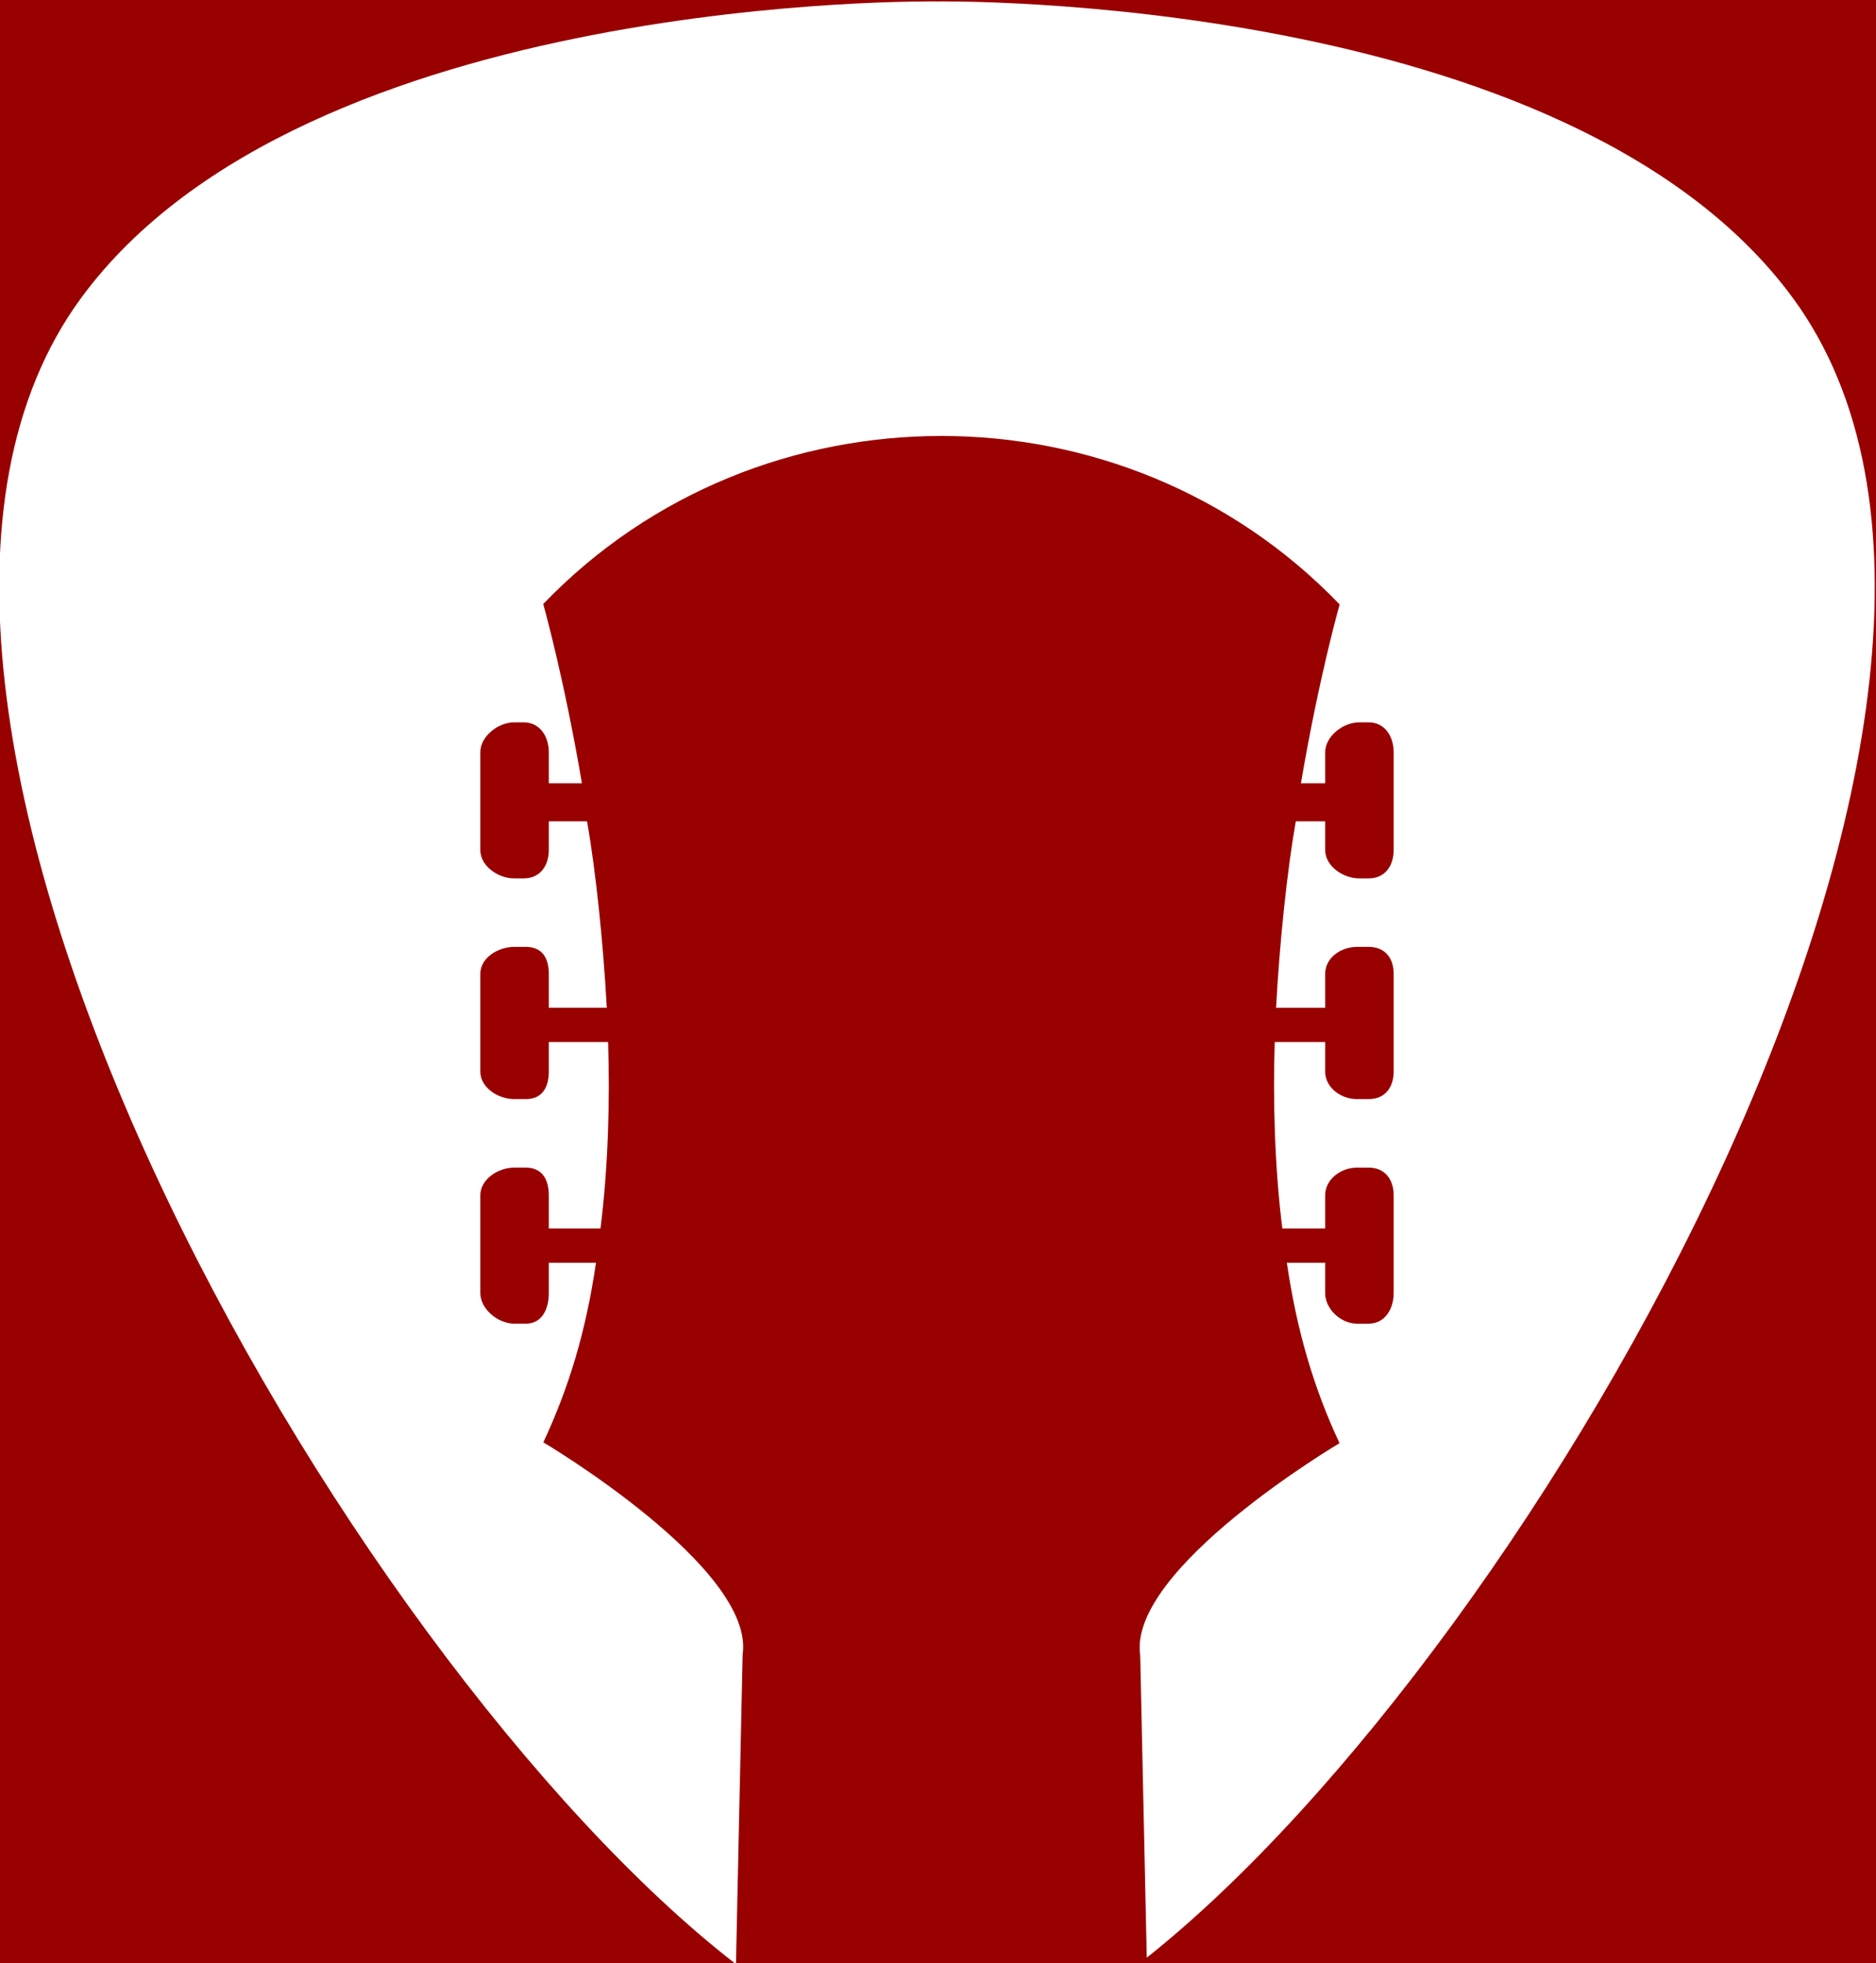 <?xml version="1.0" encoding="UTF-8" standalone="yes"?><svg xmlns:dc="http://purl.org/dc/elements/1.1/" xmlns:cc="http://creativecommons.org/ns#" xmlns:rdf="http://www.w3.org/1999/02/22-rdf-syntax-ns#" xmlns:svg="http://www.w3.org/2000/svg" xmlns="http://www.w3.org/2000/svg" xmlns:sodipodi="http://sodipodi.sourceforge.net/DTD/sodipodi-0.dtd" xmlns:inkscape="http://www.inkscape.org/namespaces/inkscape" inkscape:version="1.0.1 (3bc2e813f5, 2020-09-07)" sodipodi:docname="tuco_logo.svg" viewBox="0 0 657.101 687.679" height="687.679" width="657.101" xml:space="preserve" id="svg2" version="1.1" style="zoom: 1;"><rect x="0" y="0" width="657.101" height="687.679" fill="#808080" stroke="none"/><defs id="defs6" visibility="visible"></defs><sodipodi:namedview inkscape:current-layer="g12" inkscape:window-maximized="1" inkscape:window-y="29" inkscape:window-x="0" inkscape:cy="311.12759" inkscape:cx="328.54831" inkscape:zoom="0.31071429" showgrid="false" id="namedview4" inkscape:window-height="1014" inkscape:window-width="1920" inkscape:pageshadow="2" inkscape:pageopacity="0" guidetolerance="10" gridtolerance="10" objecttolerance="10" borderopacity="1" bordercolor="#666666" pagecolor="#ffffff" inkscape:document-rotation="0" visibility="visible"></sodipodi:namedview><g transform="matrix(1.333,0,0,-1.333,-1071.452,1968.599)" inkscape:label="ink_ext_XXXXXX" inkscape:groupmode="layer" id="g10" visibility="visible"><g transform="scale(0.1)" id="g12" visibility="visible"><g style="fill:#f4591e;fill-opacity:1" transform="scale(1.288)" id="g14" visibility="visible"><path d="M16300,0 H0 V16300 H16300 V0 " id="path16" style="fill:#990000;fill-opacity:1;fill-rule:nonzero;stroke:none" visibility="visible"></path></g><path id="path62" style="fill:#ffffff;fill-opacity:1;fill-rule:nonzero;stroke:none" d="m 12749,13985.1 c -590.7,804.9 -2249,779.3 -2249,779.3 0,0 -1658.35,25.6 -2248.98,-779.3 -769.17,-1048.3 693.64,-3583.3 1720.72,-4378.2 l 17.52,813 c 34.14,227.6 -523.63,558.2 -523.63,558.2 67.81,145.4 111.82,291.9 138.35,471.9 H 9480 v -79.5 c 0,-42.2 -17.92,-80.5 -60.15,-80.5 h -30.98 c -42.23,0 -88.87,38.3 -88.87,80.5 v 256.6 c 0,42.2 46.64,72.9 88.87,72.9 h 30.98 c 42.23,0 60.15,-30.7 60.15,-72.9 v -87.1 h 135.75 c 20.31,160 25.07,340 20,490 H 9480 v -77.4 c 0,-42.2 -17.92,-72.6 -60.15,-72.6 h -30.98 c -42.23,0 -88.87,30.4 -88.87,72.6 v 256.5 c 0,42.2 46.64,70.9 88.87,70.9 h 30.98 c 42.23,0 60.15,-28.7 60.15,-70.9 v -89.1 h 152.29 c -9.1,170 -28.91,360 -51.83,490 H 9480 v -75.3 c 0,-42.3 -23.68,-74.7 -65.91,-74.7 h -25.22 c -42.23,0 -88.87,32.4 -88.87,74.7 v 256.5 c 0,42.2 46.64,78.8 88.87,78.8 h 25.22 c 42.23,0 65.91,-36.6 65.91,-78.8 v -81.2 h 86.97 c -47.57,280 -101.65,471 -101.65,471 284.5,295.9 666.48,441.6 1046.38,441.6 379.8,0 761.8,-146.8 1046.3,-442.7 0,0 -54.1,-189.9 -101.7,-469.9 h 63.7 v 81.2 c 0,42.2 47,78.8 89.2,78.8 h 25.2 c 42.3,0 65.6,-36.6 65.6,-78.8 v -256.5 c 0,-42.3 -23.3,-74.7 -65.6,-74.7 h -25.2 c -42.2,0 -89.2,32.4 -89.2,74.7 v 75.3 h -77.2 c -22.9,-130 -42.7,-320 -51.8,-490 h 129 v 89.1 c 0,42.2 41.2,70.9 83.4,70.9 h 31 c 42.3,0 65.6,-28.7 65.6,-70.9 v -256.5 c 0,-42.2 -23.3,-72.6 -65.6,-72.6 h -31 c -42.2,0 -83.4,30.4 -83.4,72.6 v 77.4 h -132.5 c -5,-150 -0.3,-330 20,-490 h 112.5 v 87.1 c 0,42.2 41.2,72.9 83.4,72.9 h 31 c 42.3,0 65.6,-30.7 65.6,-72.9 v -256.6 c 0,-42.2 -23.3,-80.5 -65.6,-80.5 h -31 c -42.2,0 -83.4,38.3 -83.4,80.5 v 79.5 h -100.7 c 26.5,-180 70.6,-328.7 138.4,-474.1 0,0 -557.8,-330.1 -523.7,-557.7 l 17.2,-794.2 c 1025.7,814.4 2461.3,3320.5 1697.8,4361.1"></path></g></g></svg>